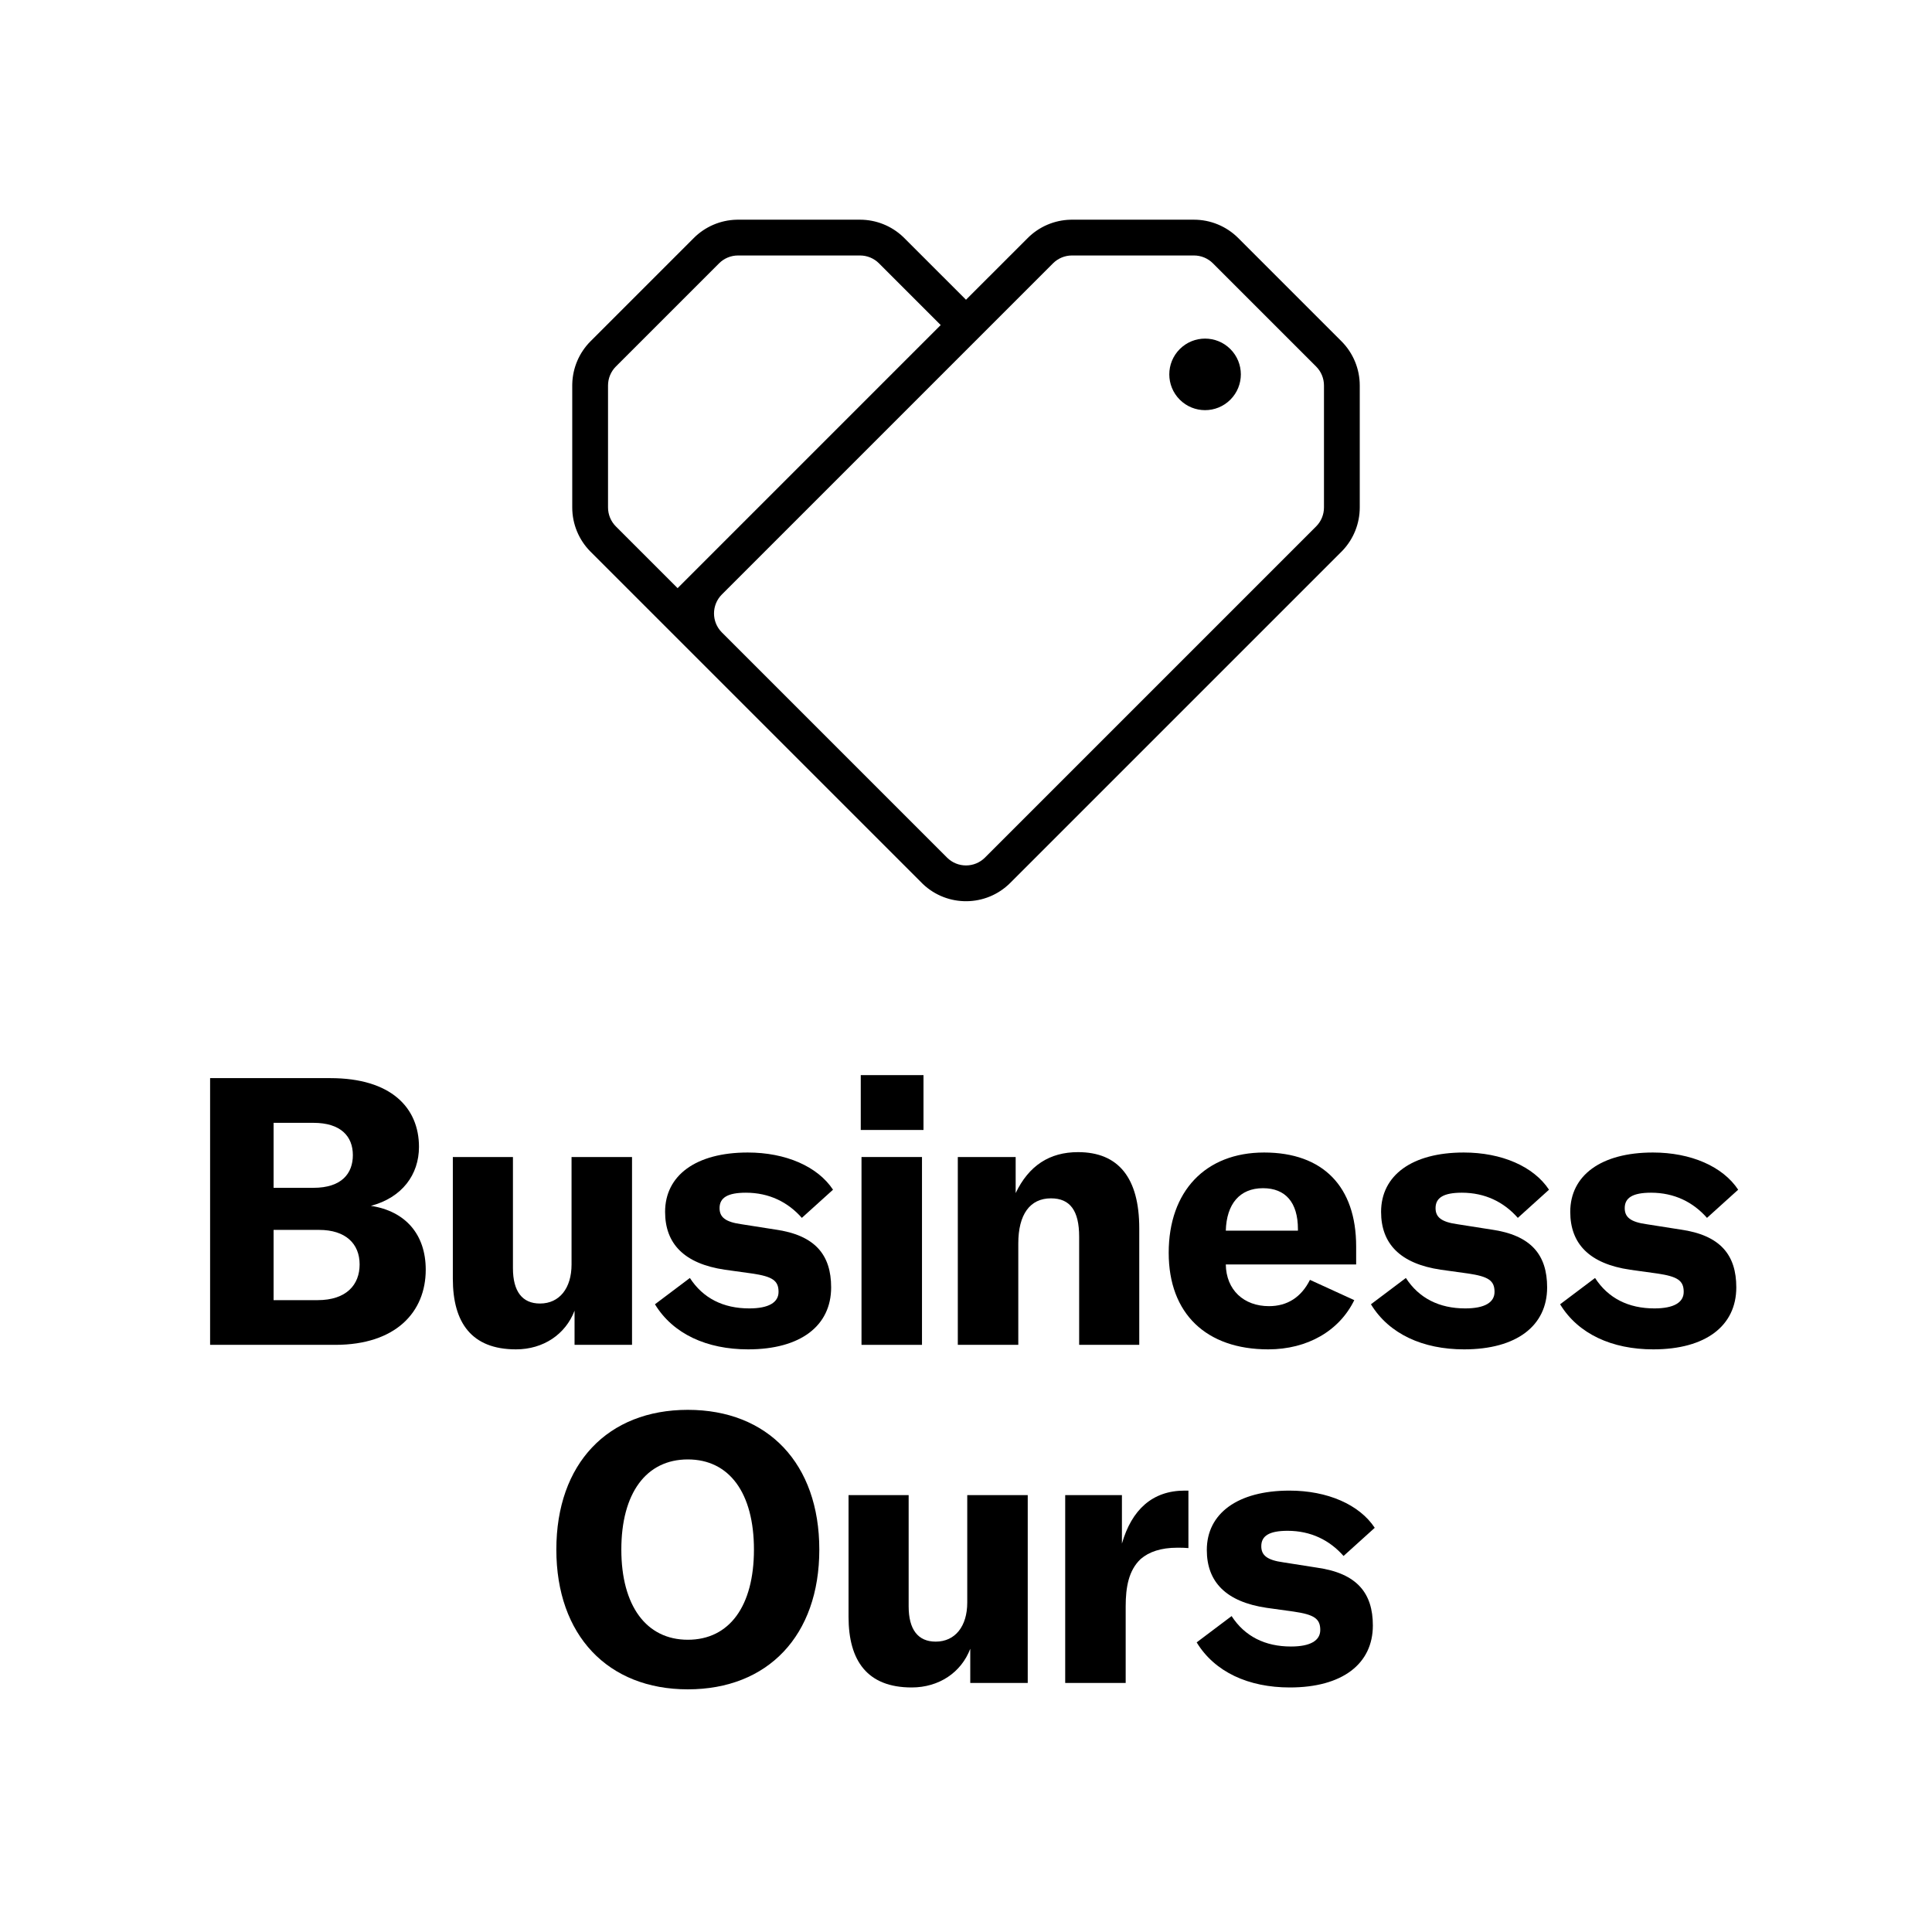 <svg width="1080" height="1080" viewBox="0 0 1080 1080" fill="none" xmlns="http://www.w3.org/2000/svg">
<path d="M384.5 944.35C339.77 944.35 311 914.11 311 866.23C311 818.14 339.77 788.11 384.5 788.11C429.23 788.11 458 818.14 458 866.23C458 914.32 429.23 944.35 384.5 944.35ZM384.5 916.63C407.81 916.63 421.46 897.73 421.46 866.23C421.46 834.73 407.81 815.83 384.5 815.83C361.19 815.83 347.33 834.73 347.33 866.23C347.33 897.52 361.19 916.63 384.5 916.63Z" fill="black"/>
<path d="M509.621 943.3C484.841 943.3 474.341 928.39 474.341 903.82V835.78H507.941V897.94C507.941 910.96 513.191 917.68 523.061 917.68C533.981 917.68 540.701 909.07 540.701 895.84V835.78H574.511V940.78H542.381V921.67C537.341 934.9 524.951 943.3 509.621 943.3Z" fill="black"/>
<path d="M627.164 862.87C632.624 843.97 644.174 833.26 662.234 833.26H664.334V865.39C662.234 865.18 660.554 865.18 658.034 865.18C649.004 865.18 642.284 867.49 637.664 871.48C630.944 877.78 629.264 887.23 629.264 897.94V940.78H595.454V835.78H627.164V862.87Z" fill="black"/>
<path d="M721.026 943.3C697.926 943.3 679.027 934.69 668.947 918.1L688.477 903.4C695.827 914.74 707.166 920.41 721.656 920.41C732.576 920.41 738.036 917.05 738.036 911.17C738.036 904.87 734.676 902.56 723.126 900.88L708.007 898.78C685.327 895.42 674.616 884.29 674.616 866.44C674.616 846.07 691.836 833.26 720.816 833.26C742.027 833.26 759.877 841.03 768.487 854.05L751.056 869.8C743.286 860.98 732.787 855.73 719.767 855.73C709.687 855.73 705.066 858.46 705.066 864.34C705.066 869.38 708.217 872.11 717.457 873.37L736.147 876.31C758.617 879.46 767.436 890.59 767.436 908.65C767.436 930.07 750.426 943.3 721.026 943.3Z" fill="black"/>
<path d="M207.33 674.08C226.65 677.02 237.99 690.04 237.99 709.78C237.99 733.3 221.4 751.78 187.38 751.78H117.45V602.68H184.65C218.67 602.68 234.21 619.27 234.21 641.11C234.21 656.65 224.76 669.46 207.33 674.08ZM175.2 627.67H152.94V664H175.2C191.16 664 197.25 655.81 197.25 645.73C197.25 635.23 190.53 627.67 175.2 627.67ZM177.51 726.79C193.68 726.79 201.03 718.18 201.03 706.84C201.03 695.29 193.26 687.52 178.35 687.52H152.94V726.79H177.51Z" fill="black"/>
<path d="M288.419 754.3C263.639 754.3 253.139 739.39 253.139 714.82V646.78H286.739V708.94C286.739 721.96 291.989 728.68 301.859 728.68C312.779 728.68 319.499 720.07 319.499 706.84V646.78H353.309V751.78H321.179V732.67C316.139 745.9 303.749 754.3 288.419 754.3Z" fill="black"/>
<path d="M418.203 754.3C395.103 754.3 376.203 745.69 366.123 729.1L385.653 714.4C393.003 725.74 404.343 731.41 418.833 731.41C429.753 731.41 435.213 728.05 435.213 722.17C435.213 715.87 431.853 713.56 420.303 711.88L405.183 709.78C382.503 706.42 371.793 695.29 371.793 677.44C371.793 657.07 389.013 644.26 417.993 644.26C439.203 644.26 457.053 652.03 465.663 665.05L448.233 680.8C440.463 671.98 429.963 666.73 416.943 666.73C406.863 666.73 402.243 669.46 402.243 675.34C402.243 680.38 405.393 683.11 414.633 684.37L433.323 687.31C455.793 690.46 464.613 701.59 464.613 719.65C464.613 741.07 447.603 754.3 418.203 754.3Z" fill="black"/>
<path d="M481.168 631.66V601H516.238V631.66H481.168ZM481.588 751.78V646.78H515.398V751.78H481.588Z" fill="black"/>
<path d="M535.422 751.78V646.78H567.762V666.94C575.112 651.61 586.662 644.05 602.622 644.05C625.302 644.05 636.852 658.54 636.852 686.68V751.78H603.252V691.3C603.252 676.81 598.212 669.88 587.502 669.88C575.742 669.88 569.232 678.91 569.232 695.08V751.78H535.422Z" fill="black"/>
<path d="M758.1 696.76V706.84H685.23C685.44 721.12 695.31 730.15 709.38 730.15C719.67 730.15 727.441 725.11 732.271 715.45L757.05 726.79C748.65 744.01 730.801 754.3 708.961 754.3C674.311 754.3 653.31 734.35 653.31 700.33C653.31 665.89 673.891 644.26 706.651 644.26C739.621 644.26 758.1 663.37 758.1 696.76ZM725.55 687.94V687.1C725.55 672.19 718.621 664.21 706.021 664.21C693.001 664.21 685.65 673.03 685.23 687.94H725.55Z" fill="black"/>
<path d="M818.445 754.3C795.345 754.3 776.445 745.69 766.365 729.1L785.895 714.4C793.245 725.74 804.585 731.41 819.075 731.41C829.995 731.41 835.455 728.05 835.455 722.17C835.455 715.87 832.095 713.56 820.545 711.88L805.425 709.78C782.745 706.42 772.035 695.29 772.035 677.44C772.035 657.07 789.255 644.26 818.235 644.26C839.445 644.26 857.295 652.03 865.905 665.05L848.475 680.8C840.705 671.98 830.205 666.73 817.185 666.73C807.105 666.73 802.485 669.46 802.485 675.34C802.485 680.38 805.635 683.11 814.875 684.37L833.565 687.31C856.035 690.46 864.855 701.59 864.855 719.65C864.855 741.07 847.845 754.3 818.445 754.3Z" fill="black"/>
<path d="M924.191 754.3C901.091 754.3 882.191 745.69 872.111 729.1L891.641 714.4C898.991 725.74 910.331 731.41 924.821 731.41C935.741 731.41 941.201 728.05 941.201 722.17C941.201 715.87 937.841 713.56 926.291 711.88L911.171 709.78C888.491 706.42 877.781 695.29 877.781 677.44C877.781 657.07 895.001 644.26 923.981 644.26C945.191 644.26 963.041 652.03 971.651 665.05L954.221 680.8C946.451 671.98 935.951 666.73 922.931 666.73C912.851 666.73 908.231 669.46 908.231 675.34C908.231 680.38 911.381 683.11 920.621 684.37L939.311 687.31C961.781 690.46 970.601 701.59 970.601 719.65C970.601 741.07 953.591 754.3 924.191 754.3Z" fill="black"/>
<path d="M659.501 195.137C667.311 187.326 679.975 187.326 687.785 195.137C695.595 202.947 695.596 215.61 687.785 223.421C679.975 231.231 667.311 231.231 659.501 223.421C651.691 215.61 651.691 202.947 659.501 195.137Z" fill="black"/>
<path fill-rule="evenodd" clip-rule="evenodd" d="M574.498 133.062C580.856 126.703 589.41 123.043 598.378 122.821L599.246 122.81H667.43C676.712 122.81 685.616 126.499 692.179 133.062L749.86 190.743C756.424 197.307 760.112 206.21 760.112 215.492V283.675C760.111 292.667 756.651 301.303 750.467 307.802L749.86 308.424L564.749 493.536C551.294 506.991 529.61 507.2 515.898 494.166L330.14 308.424C323.576 301.86 319.888 292.957 319.888 283.675V215.492L319.899 214.623C320.121 205.656 323.781 197.102 330.14 190.743L387.821 133.062C394.18 126.703 402.734 123.043 411.701 122.821L412.57 122.81H480.753C489.745 122.81 498.381 126.271 504.88 132.455L505.502 133.062L540 167.559L574.498 133.062ZM678.037 147.204L735.718 204.885C738.531 207.698 740.111 211.514 740.111 215.492V283.675C740.111 287.653 738.531 291.469 735.718 294.282L550.606 479.393C544.749 485.251 535.251 485.251 529.393 479.393L403.528 353.528C397.67 347.671 397.67 338.173 403.528 332.315L588.64 147.204C591.453 144.391 595.268 142.811 599.246 142.811H667.43C671.408 142.811 675.224 144.391 678.037 147.204ZM339.889 215.492C339.889 211.514 341.469 207.699 344.282 204.885L401.963 147.204C404.776 144.391 408.592 142.811 412.57 142.811H480.753C484.732 142.811 488.547 144.391 491.36 147.204L525.858 181.701L378.779 328.78L344.282 294.282C341.469 291.469 339.889 287.654 339.889 283.675V215.492Z" fill="black"/>
</svg>
